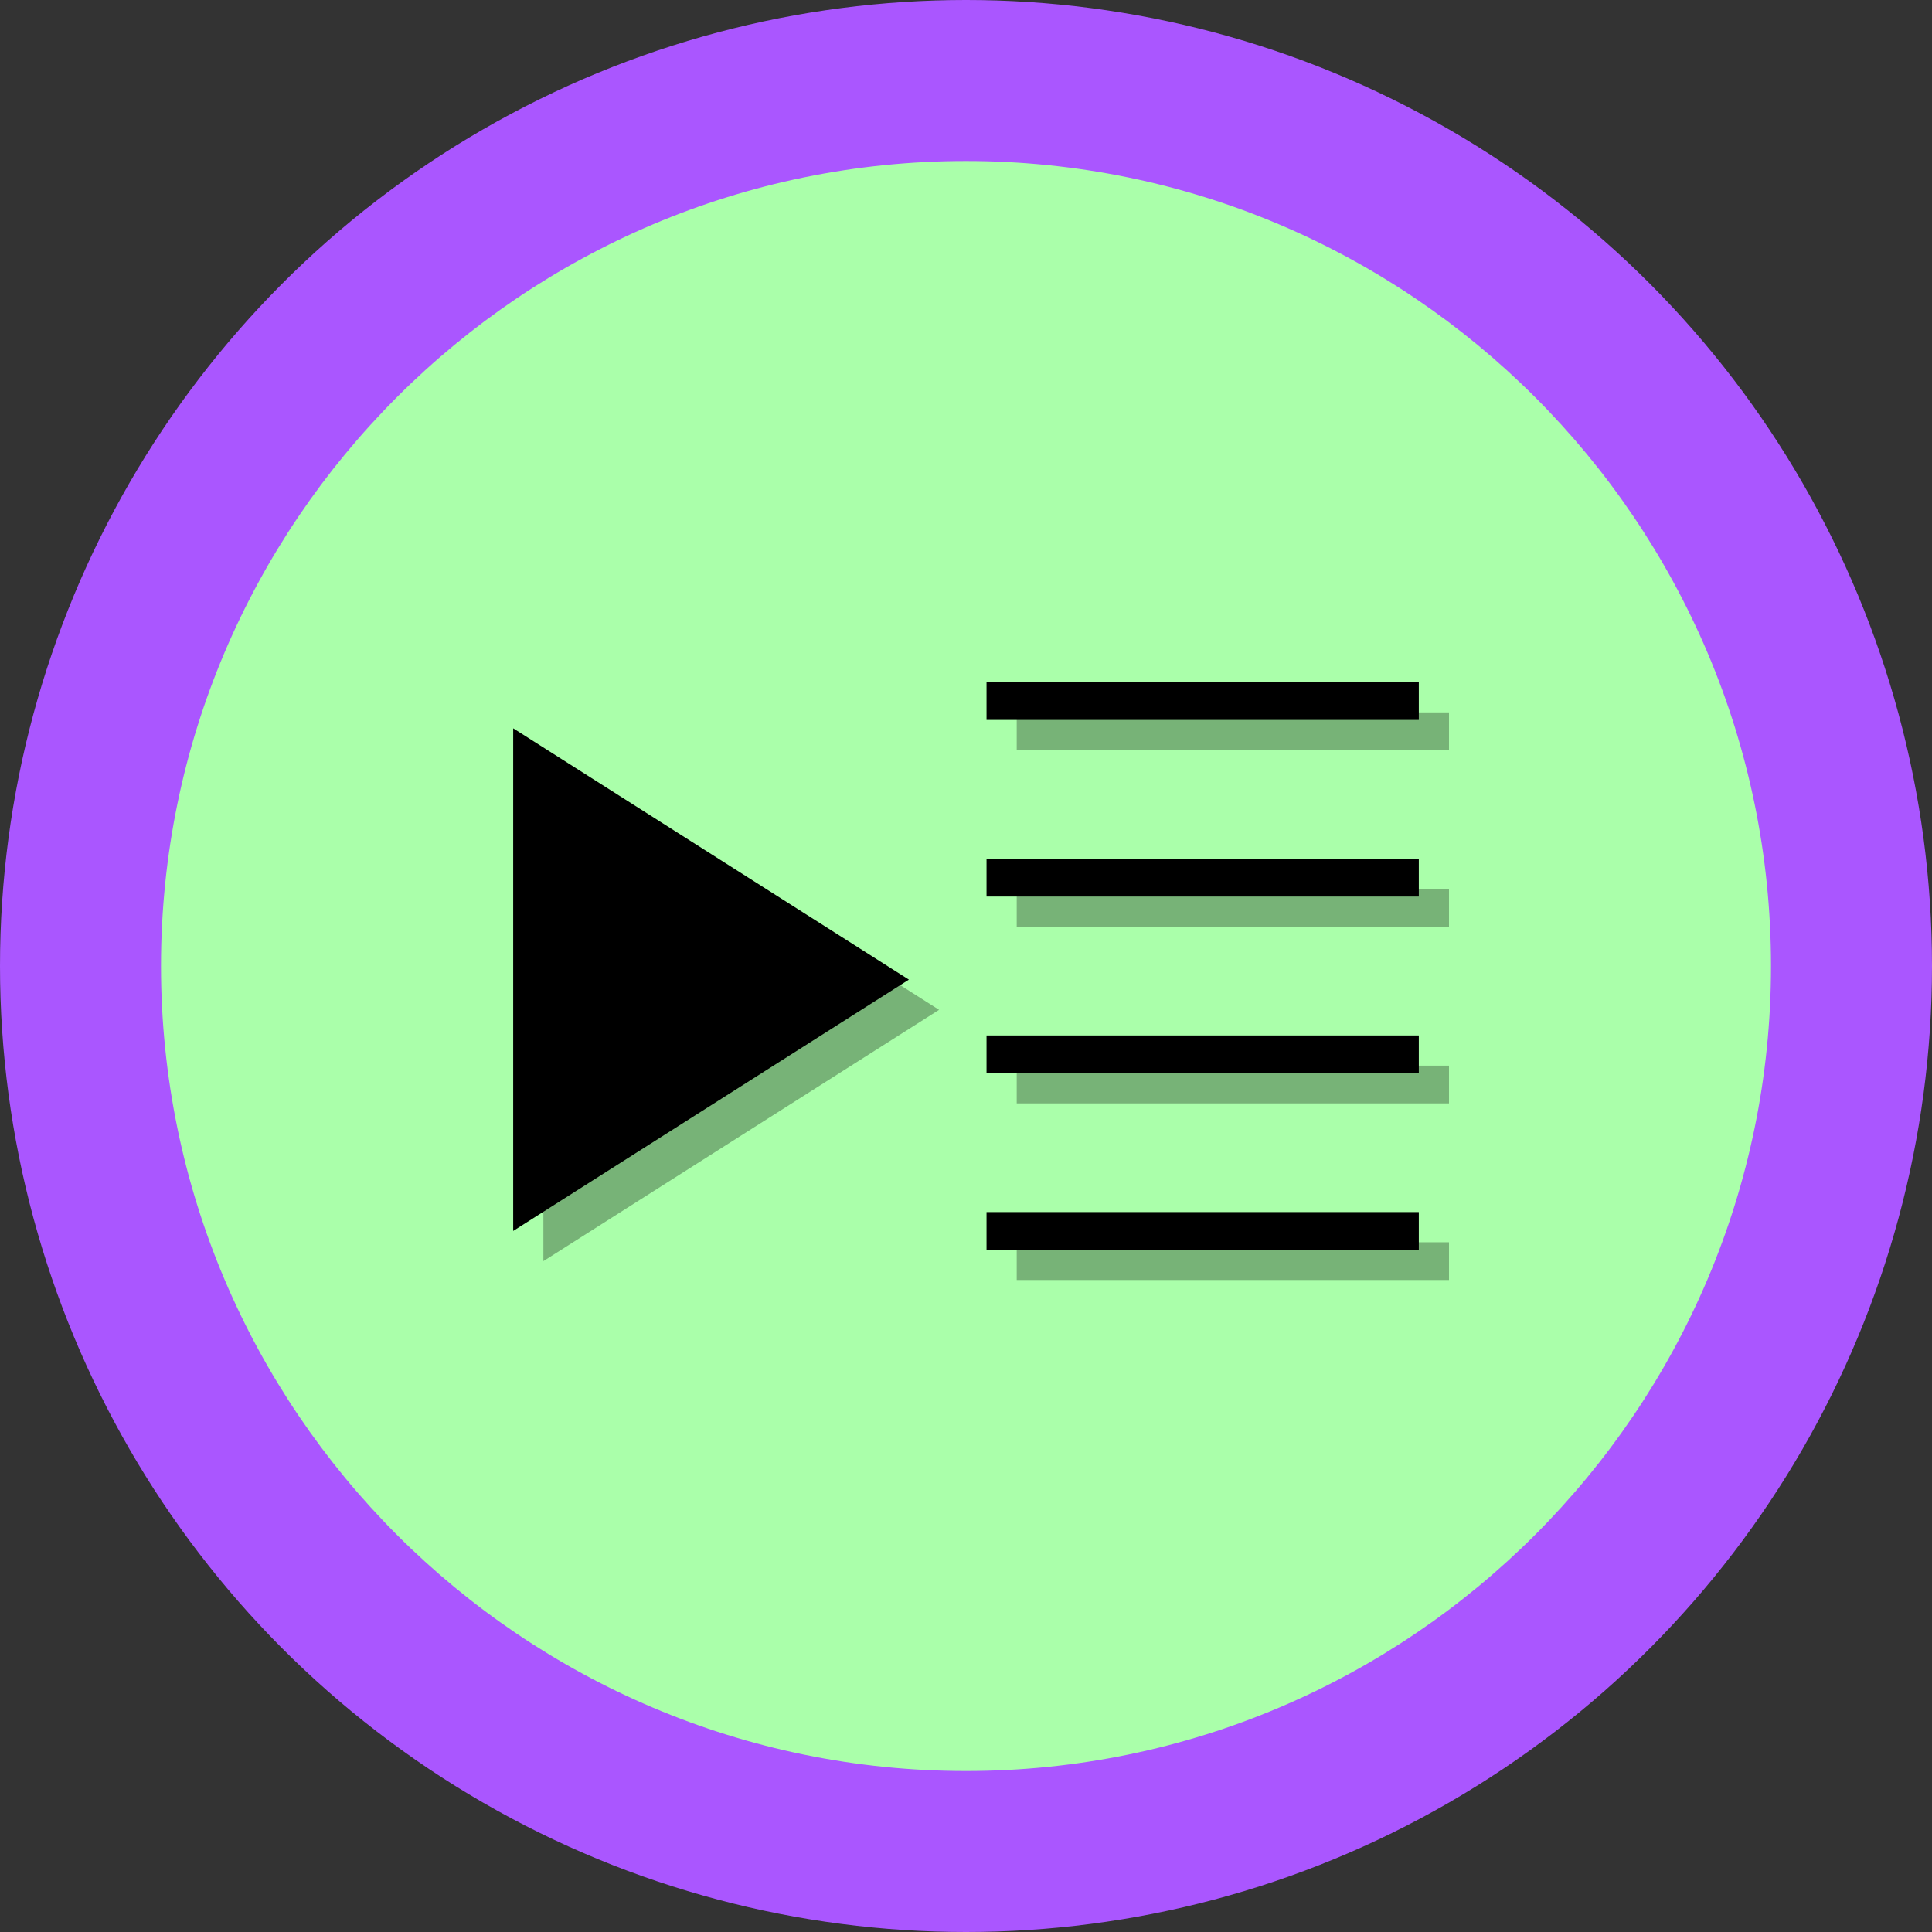 <svg width="512" height="512" xmlns="http://www.w3.org/2000/svg">

 <rect width="100%" height="100%" fill="#333333" stroke="none"/>

 <g>
  <title>background</title>
  <rect fill="none" id="canvas_background" height="402" width="582" y="-1" x="-1"/>
 </g>
 <g>
  <title>Layer 1</title>
  <circle id="svg_3" r="256" fill="#aa56ff" cy="256" cx="256"/>
  <path id="svg_4" fill="#aaffaa" d="m256,469.334c-117.632,0 -213.333,-95.702 -213.333,-213.333c0,-117.631 95.702,-213.333 213.333,-213.333c117.636,0 213.333,95.702 213.333,213.333c0,117.631 -95.697,213.333 -213.333,213.333z"/>
  <polygon id="svg_6" points="144.001,334.213 248.865,267.612 144.001,201.011   " opacity="0.3"/>
  <rect id="svg_7" y="329.213" x="269.442" width="114.558" opacity="0.3" height="10"/>
  <rect id="svg_8" y="282.404" x="269.442" width="114.558" opacity="0.3" height="10"/>
  <rect id="svg_9" y="235.595" x="269.442" width="114.558" opacity="0.3" height="10"/>
  <rect id="svg_10" y="188.787" x="269.442" width="114.558" opacity="0.3" height="10"/>
  <polygon id="svg_12" points="136.001,326.213 240.865,259.612 136.001,193.011   " fill="#000000"/>
  <rect id="svg_13" y="321.213" x="261.442" width="114.558" height="10" fill="#000000"/>
  <rect id="svg_14" y="274.404" x="261.442" width="114.558" height="10" fill="#000000"/>
  <rect id="svg_15" y="227.595" x="261.442" width="114.558" height="10" fill="#000000"/>
  <rect id="svg_16" y="180.787" x="261.442" width="114.558" height="10" fill="#000000"/>
 </g>
</svg>